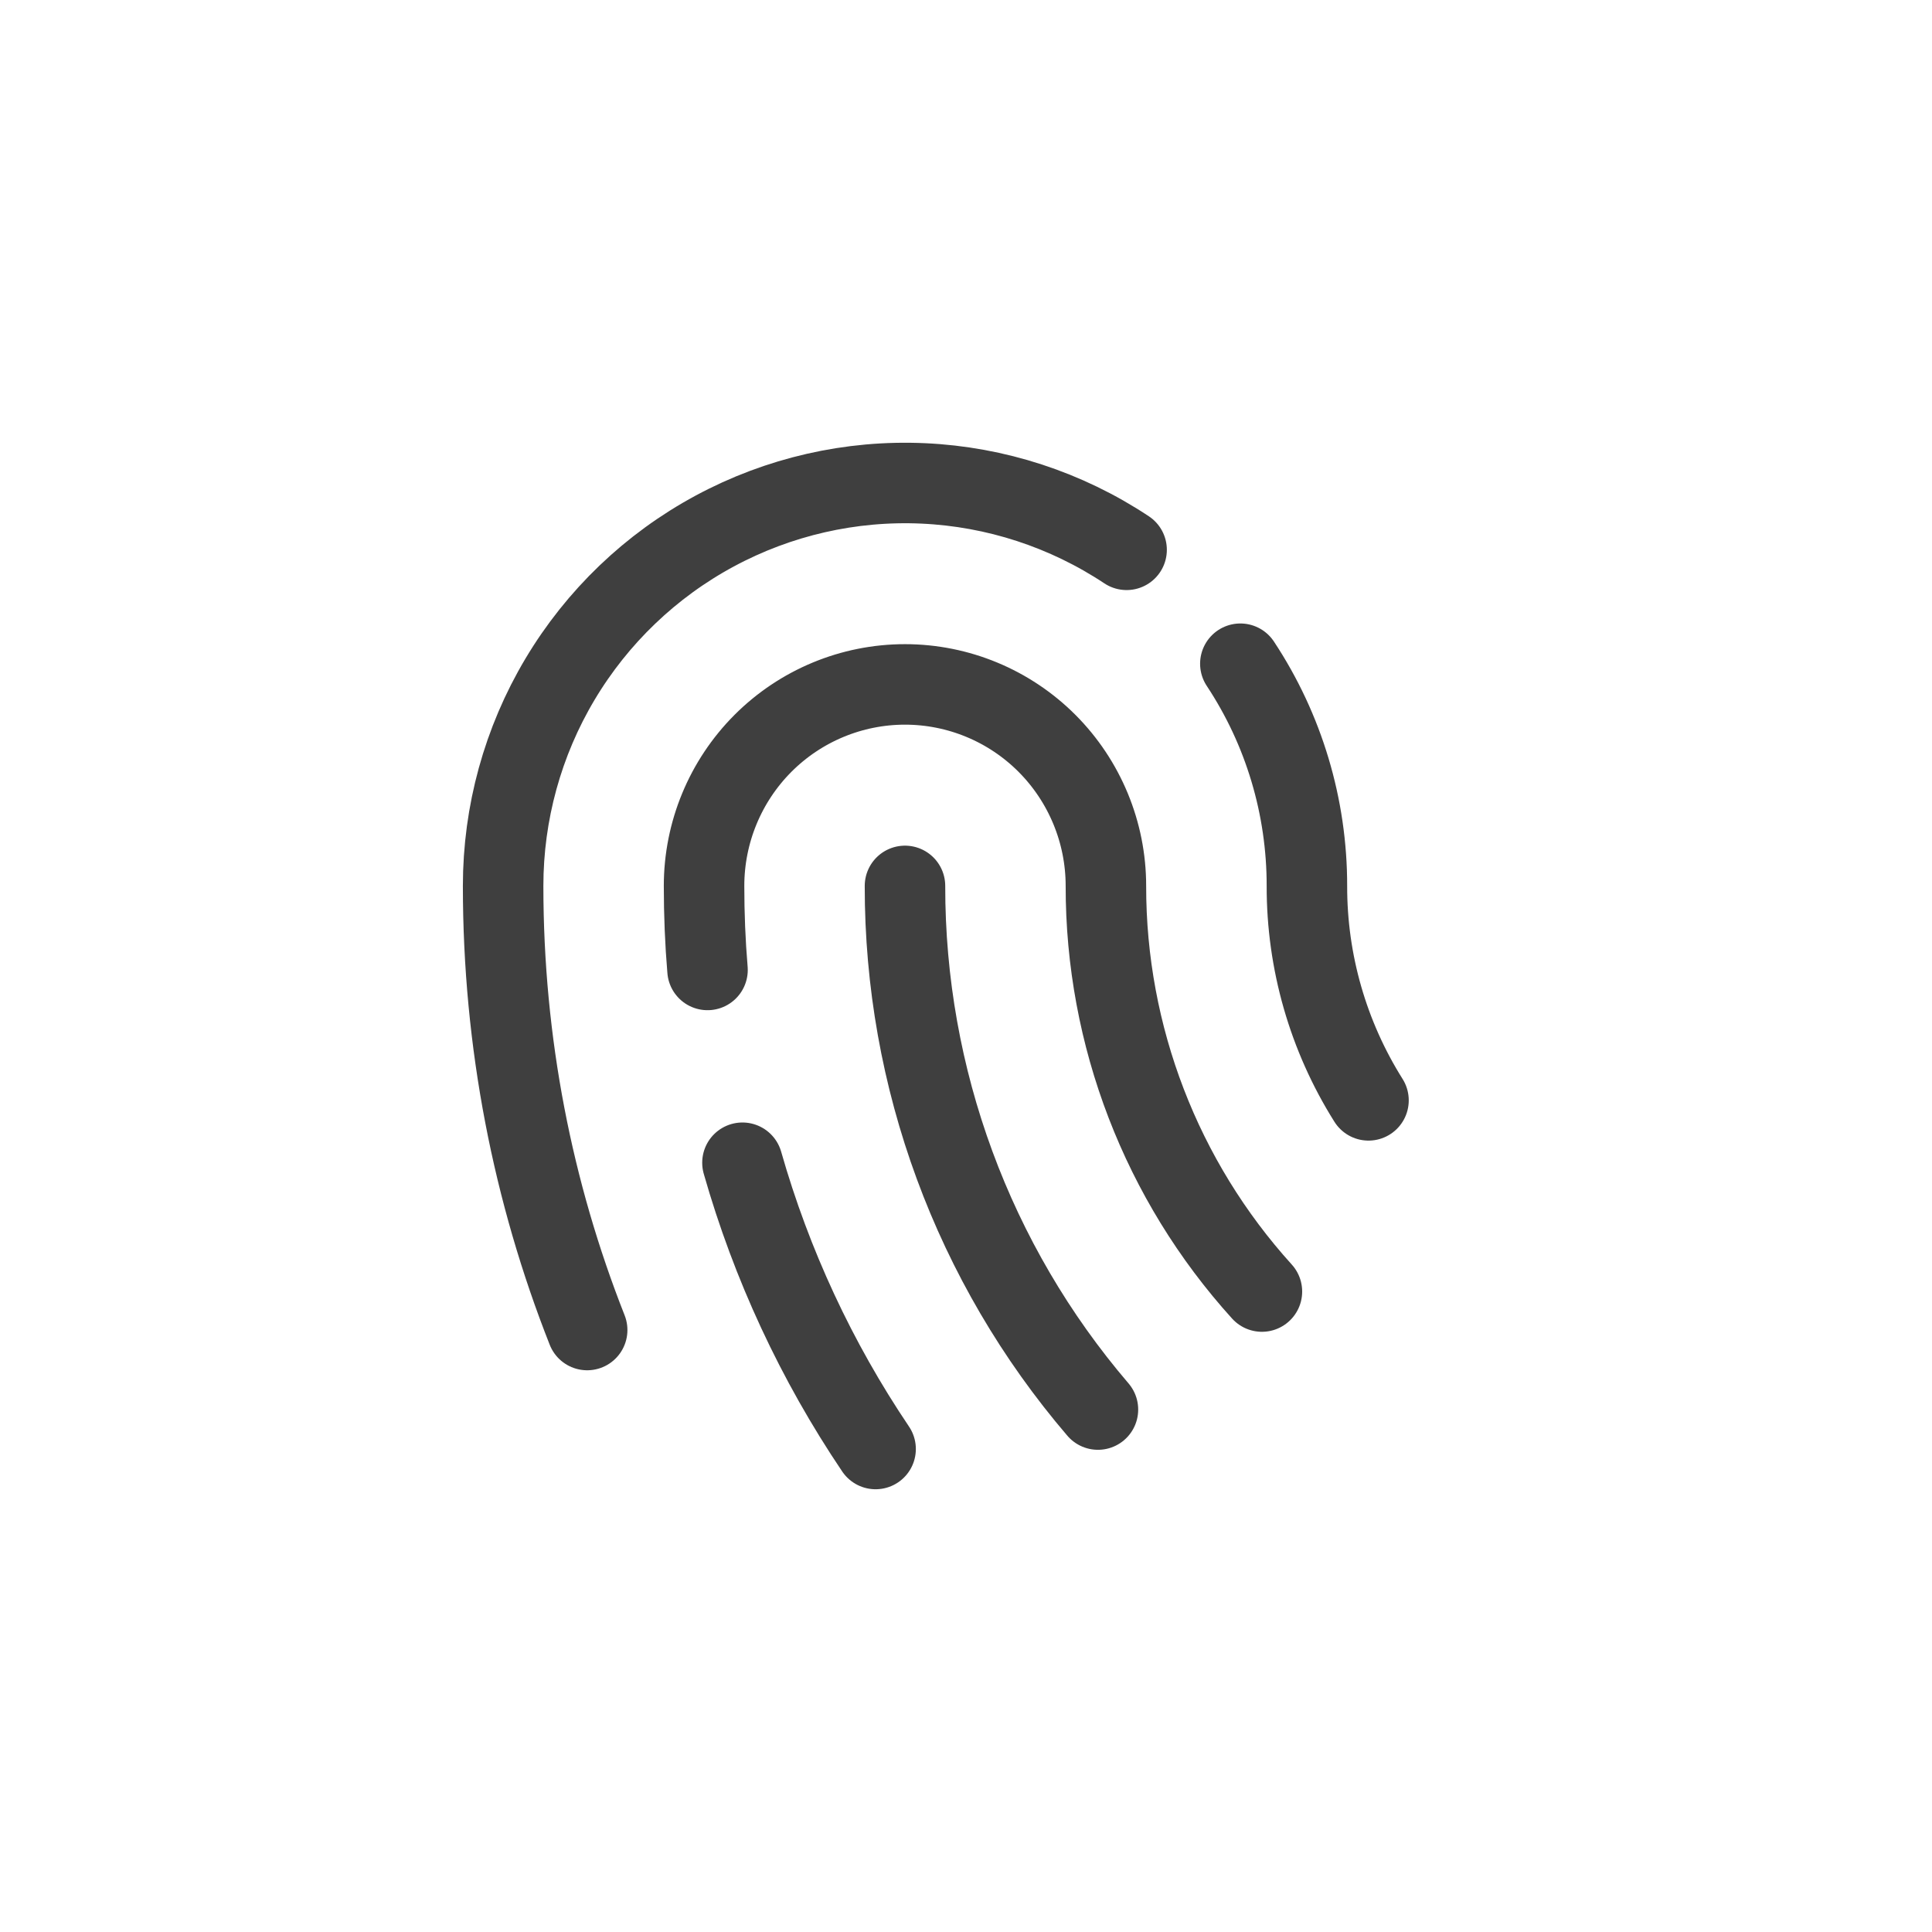 <svg width="24" height="24" viewBox="0 0 24 24" fill="none" xmlns="http://www.w3.org/2000/svg">
<path d="M13.995 6.83C13.243 6.331 12.37 6.046 11.469 6.005C10.568 5.964 9.672 6.169 8.878 6.597C8.084 7.025 7.42 7.661 6.957 8.437C6.494 9.213 6.25 10.101 6.25 11.005C6.25 12.953 6.62 14.814 7.294 16.522M15.408 8.245C15.949 9.063 16.236 10.023 16.235 11.005C16.233 11.947 16.498 12.871 17 13.669M15.676 16.044C14.427 14.665 13.736 12.868 13.738 11.005C13.738 10.341 13.475 9.705 13.007 9.235C12.539 8.766 11.904 8.502 11.242 8.502C10.58 8.502 9.945 8.766 9.477 9.235C9.009 9.705 8.746 10.341 8.746 11.005C8.746 11.356 8.76 11.705 8.789 12.049M11.242 11.005C11.239 13.391 12.089 15.699 13.639 17.51M9.223 14.444C9.584 15.709 10.142 16.91 10.877 18" stroke="#3F3F3F" stroke-linecap="round" stroke-linejoin="round"/>
</svg>
